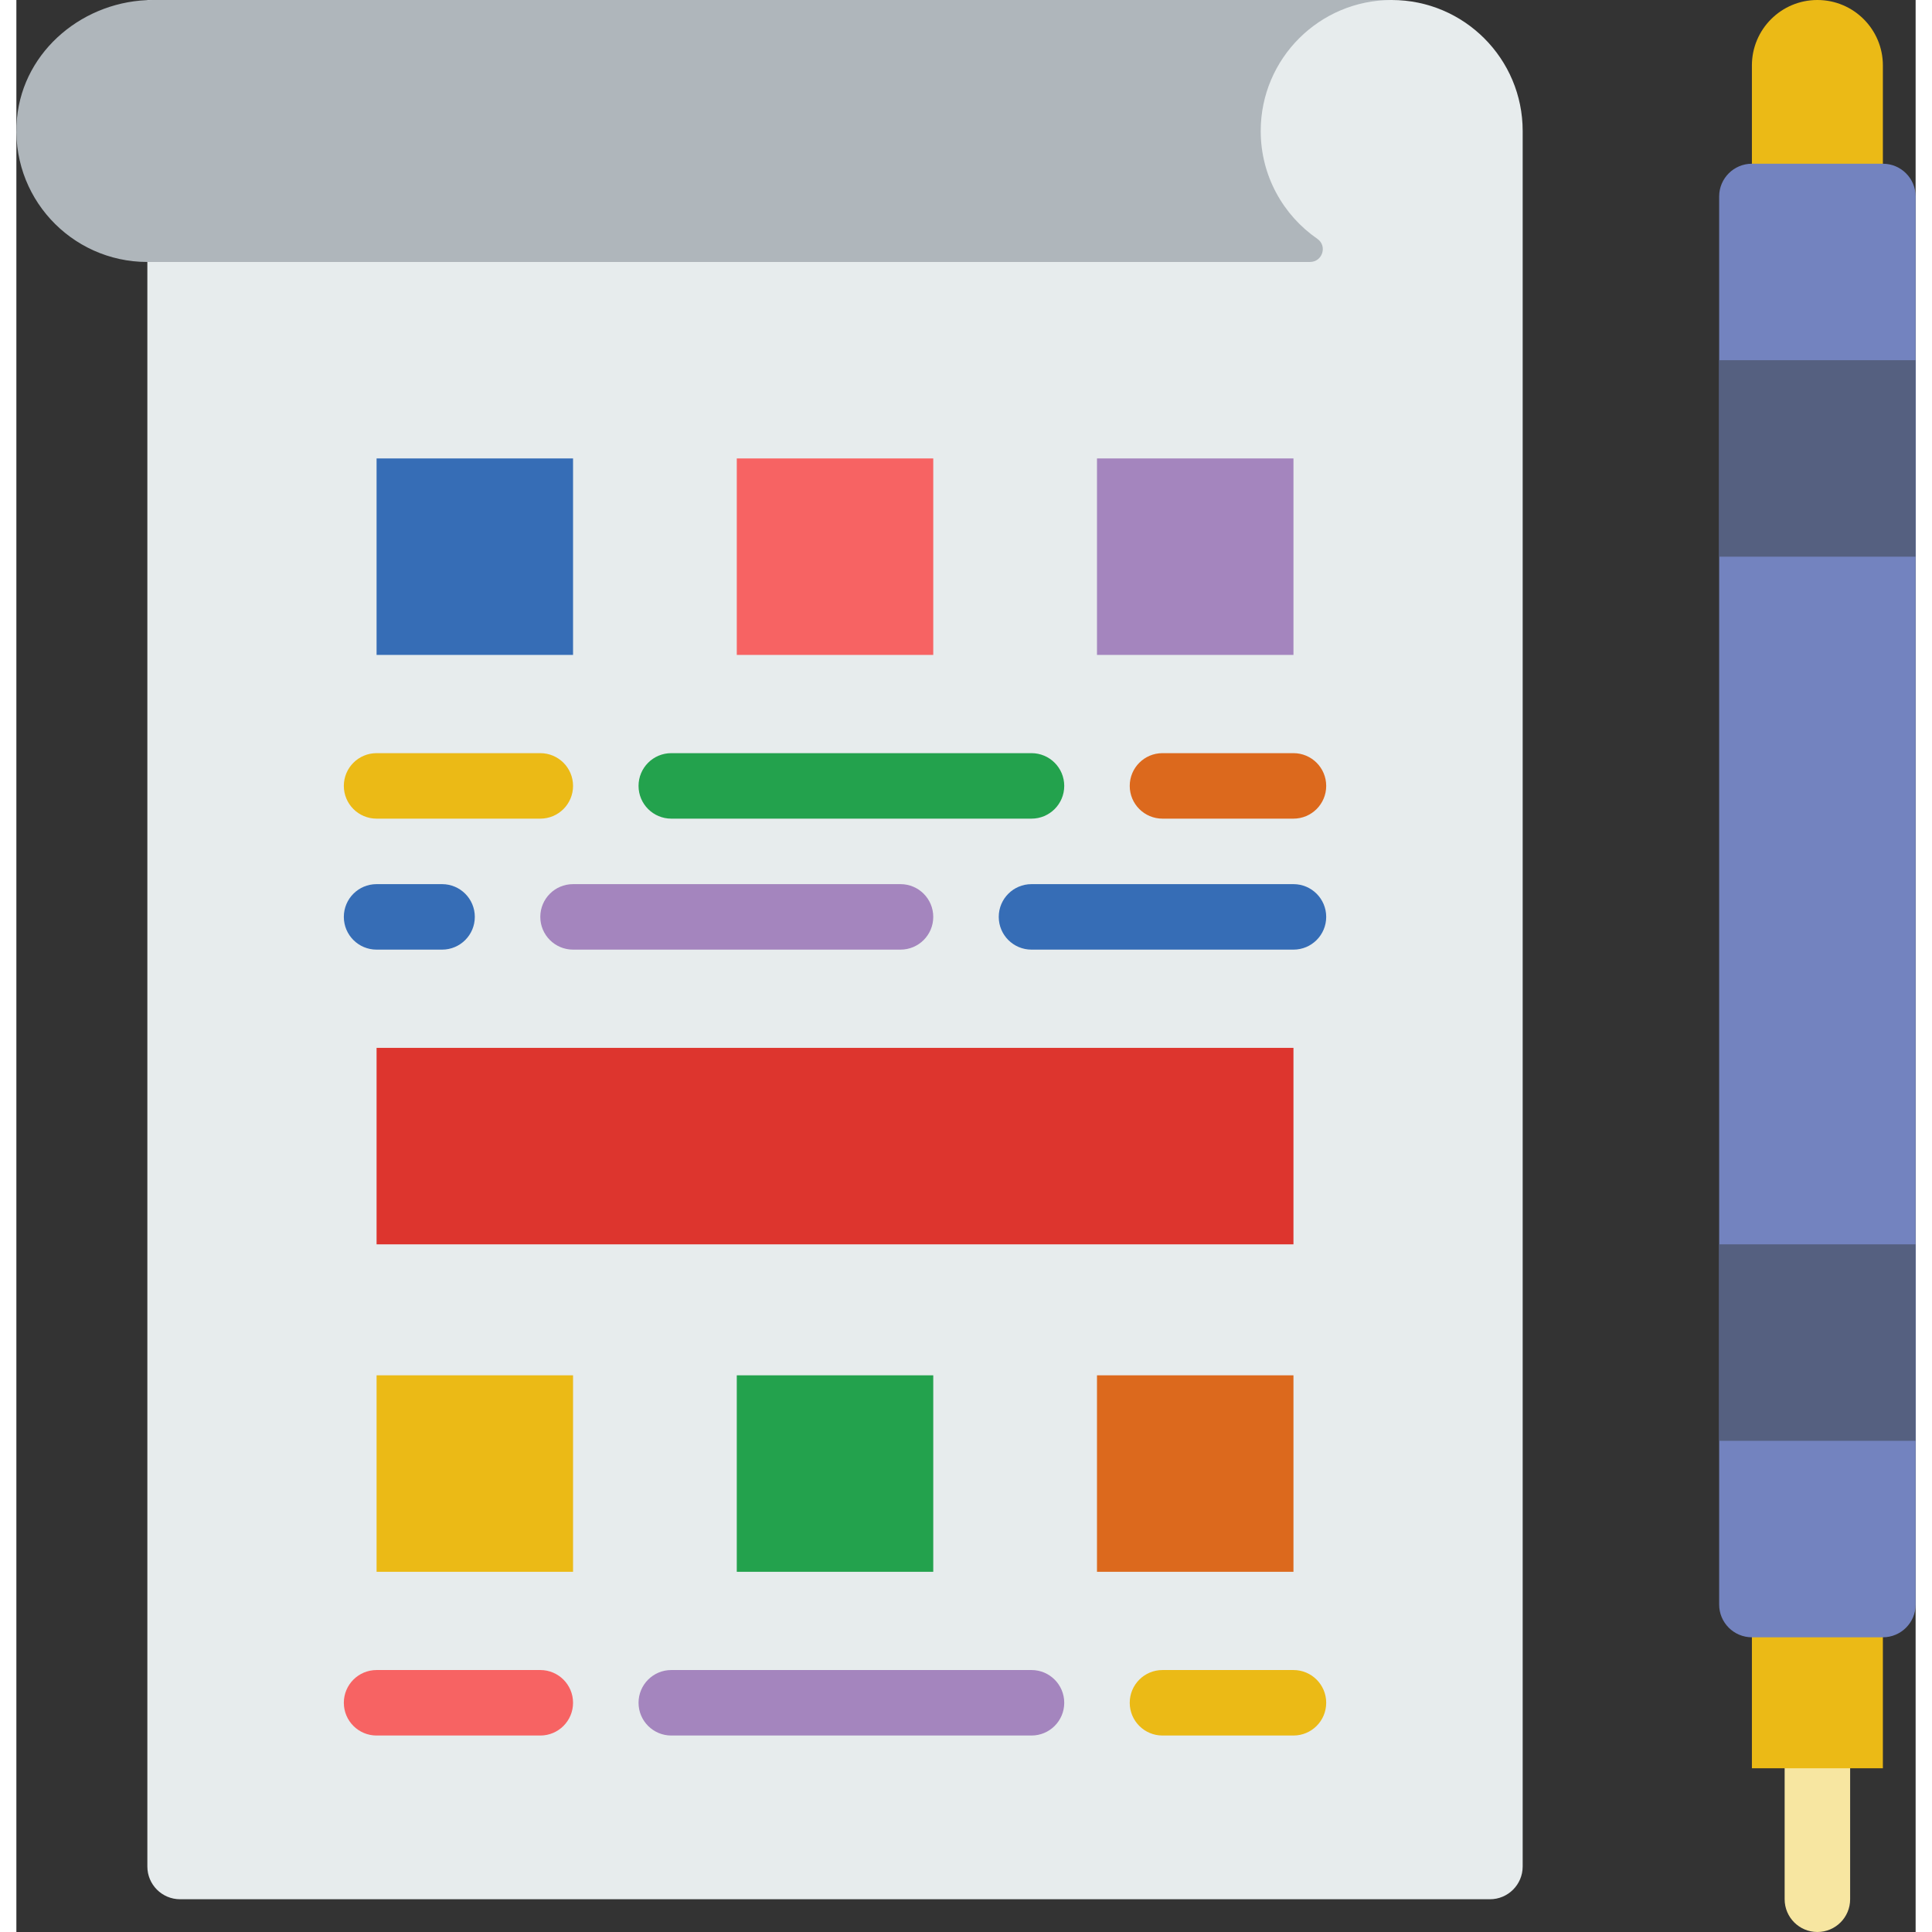 <svg enable-background="new 0 0 58 59" height="512" viewBox="0 0 58 59" width="512" xmlns="http://www.w3.org/2000/svg"><rect x="0" y="0" width="58" height="59" fill="#333333" stroke="none"/><path d="m57 6h-4v-4c0-1.105.895-2 2-2 1.105 0 2 .895 2 2z" fill="#ebba16"/><path d="m55 59c-.552 0-1-.447-1-1v-4c0-.553.448-1 1-1s1 .447 1 1v4c0 .553-.448 1-1 1z" fill="#f7e6a1"/><path d="m53 49h4v5h-4z" fill="#ebba16"/><path d="m42 0h-38v8 49c0 .552.448 1 1 1h40c.552 0 1-.448 1-1v-53c0-2.209-1.791-4-4-4z" fill="#e7eced"/><path d="m39.504 8c.381 0 .539-.49.225-.707-1.045-.722-1.729-1.927-1.729-3.293 0-2.209 1.791-4 4-4h-37.828c-2.089 0-3.955 1.527-4.153 3.607-.228 2.386 1.642 4.393 3.981 4.393z" fill="#afb6bb"/><path d="m39 29h-8c-.552 0-1-.447-1-1s.448-1 1-1h8c.552 0 1 .447 1 1s-.448 1-1 1z" fill="#366db6"/><path d="m27 29h-10c-.552 0-1-.447-1-1s.448-1 1-1h10c.552 0 1 .447 1 1s-.448 1-1 1z" fill="#a485be"/><path d="m31 25h-11c-.552 0-1-.447-1-1s.448-1 1-1h11c.552 0 1 .447 1 1s-.448 1-1 1z" fill="#23a24d"/><path d="m13 29h-2c-.552 0-1-.447-1-1s.448-1 1-1h2c.552 0 1 .447 1 1s-.448 1-1 1z" fill="#366db6"/><path d="m16 25h-5c-.552 0-1-.447-1-1s.448-1 1-1h5c.552 0 1 .447 1 1s-.448 1-1 1z" fill="#ebba16"/><path d="m39 25h-4c-.552 0-1-.447-1-1s.448-1 1-1h4c.552 0 1 .447 1 1s-.448 1-1 1z" fill="#dc691d"/><path d="m31 53h-11c-.552 0-1-.447-1-1s.448-1 1-1h11c.552 0 1 .447 1 1s-.448 1-1 1z" fill="#a485be"/><path d="m16 53h-5c-.552 0-1-.447-1-1s.448-1 1-1h5c.552 0 1 .447 1 1s-.448 1-1 1z" fill="#f76363"/><path d="m39 53h-4c-.552 0-1-.447-1-1s.448-1 1-1h4c.552 0 1 .447 1 1s-.448 1-1 1z" fill="#ebba16"/><path d="m11 42h6v6h-6z" fill="#ebba16"/><path d="m11 32h28v6h-28z" fill="#dd352e"/><path d="m33 42h6v6h-6z" fill="#dc691d"/><path d="m22 42h6v6h-6z" fill="#23a24d"/><path d="m11 14h6v6h-6z" fill="#366db6"/><path d="m33 14h6v6h-6z" fill="#a485be"/><path d="m22 14h6v6h-6z" fill="#f76363"/><path d="m57 50h-4c-.552 0-1-.448-1-1v-43c0-.552.448-1 1-1h4c.552 0 1 .448 1 1v43c0 .552-.448 1-1 1z" fill="#7383bf"/><g fill="#556080"><path d="m52 11h6v6h-6z"/><path d="m52 38h6v6h-6z"/></g></svg>